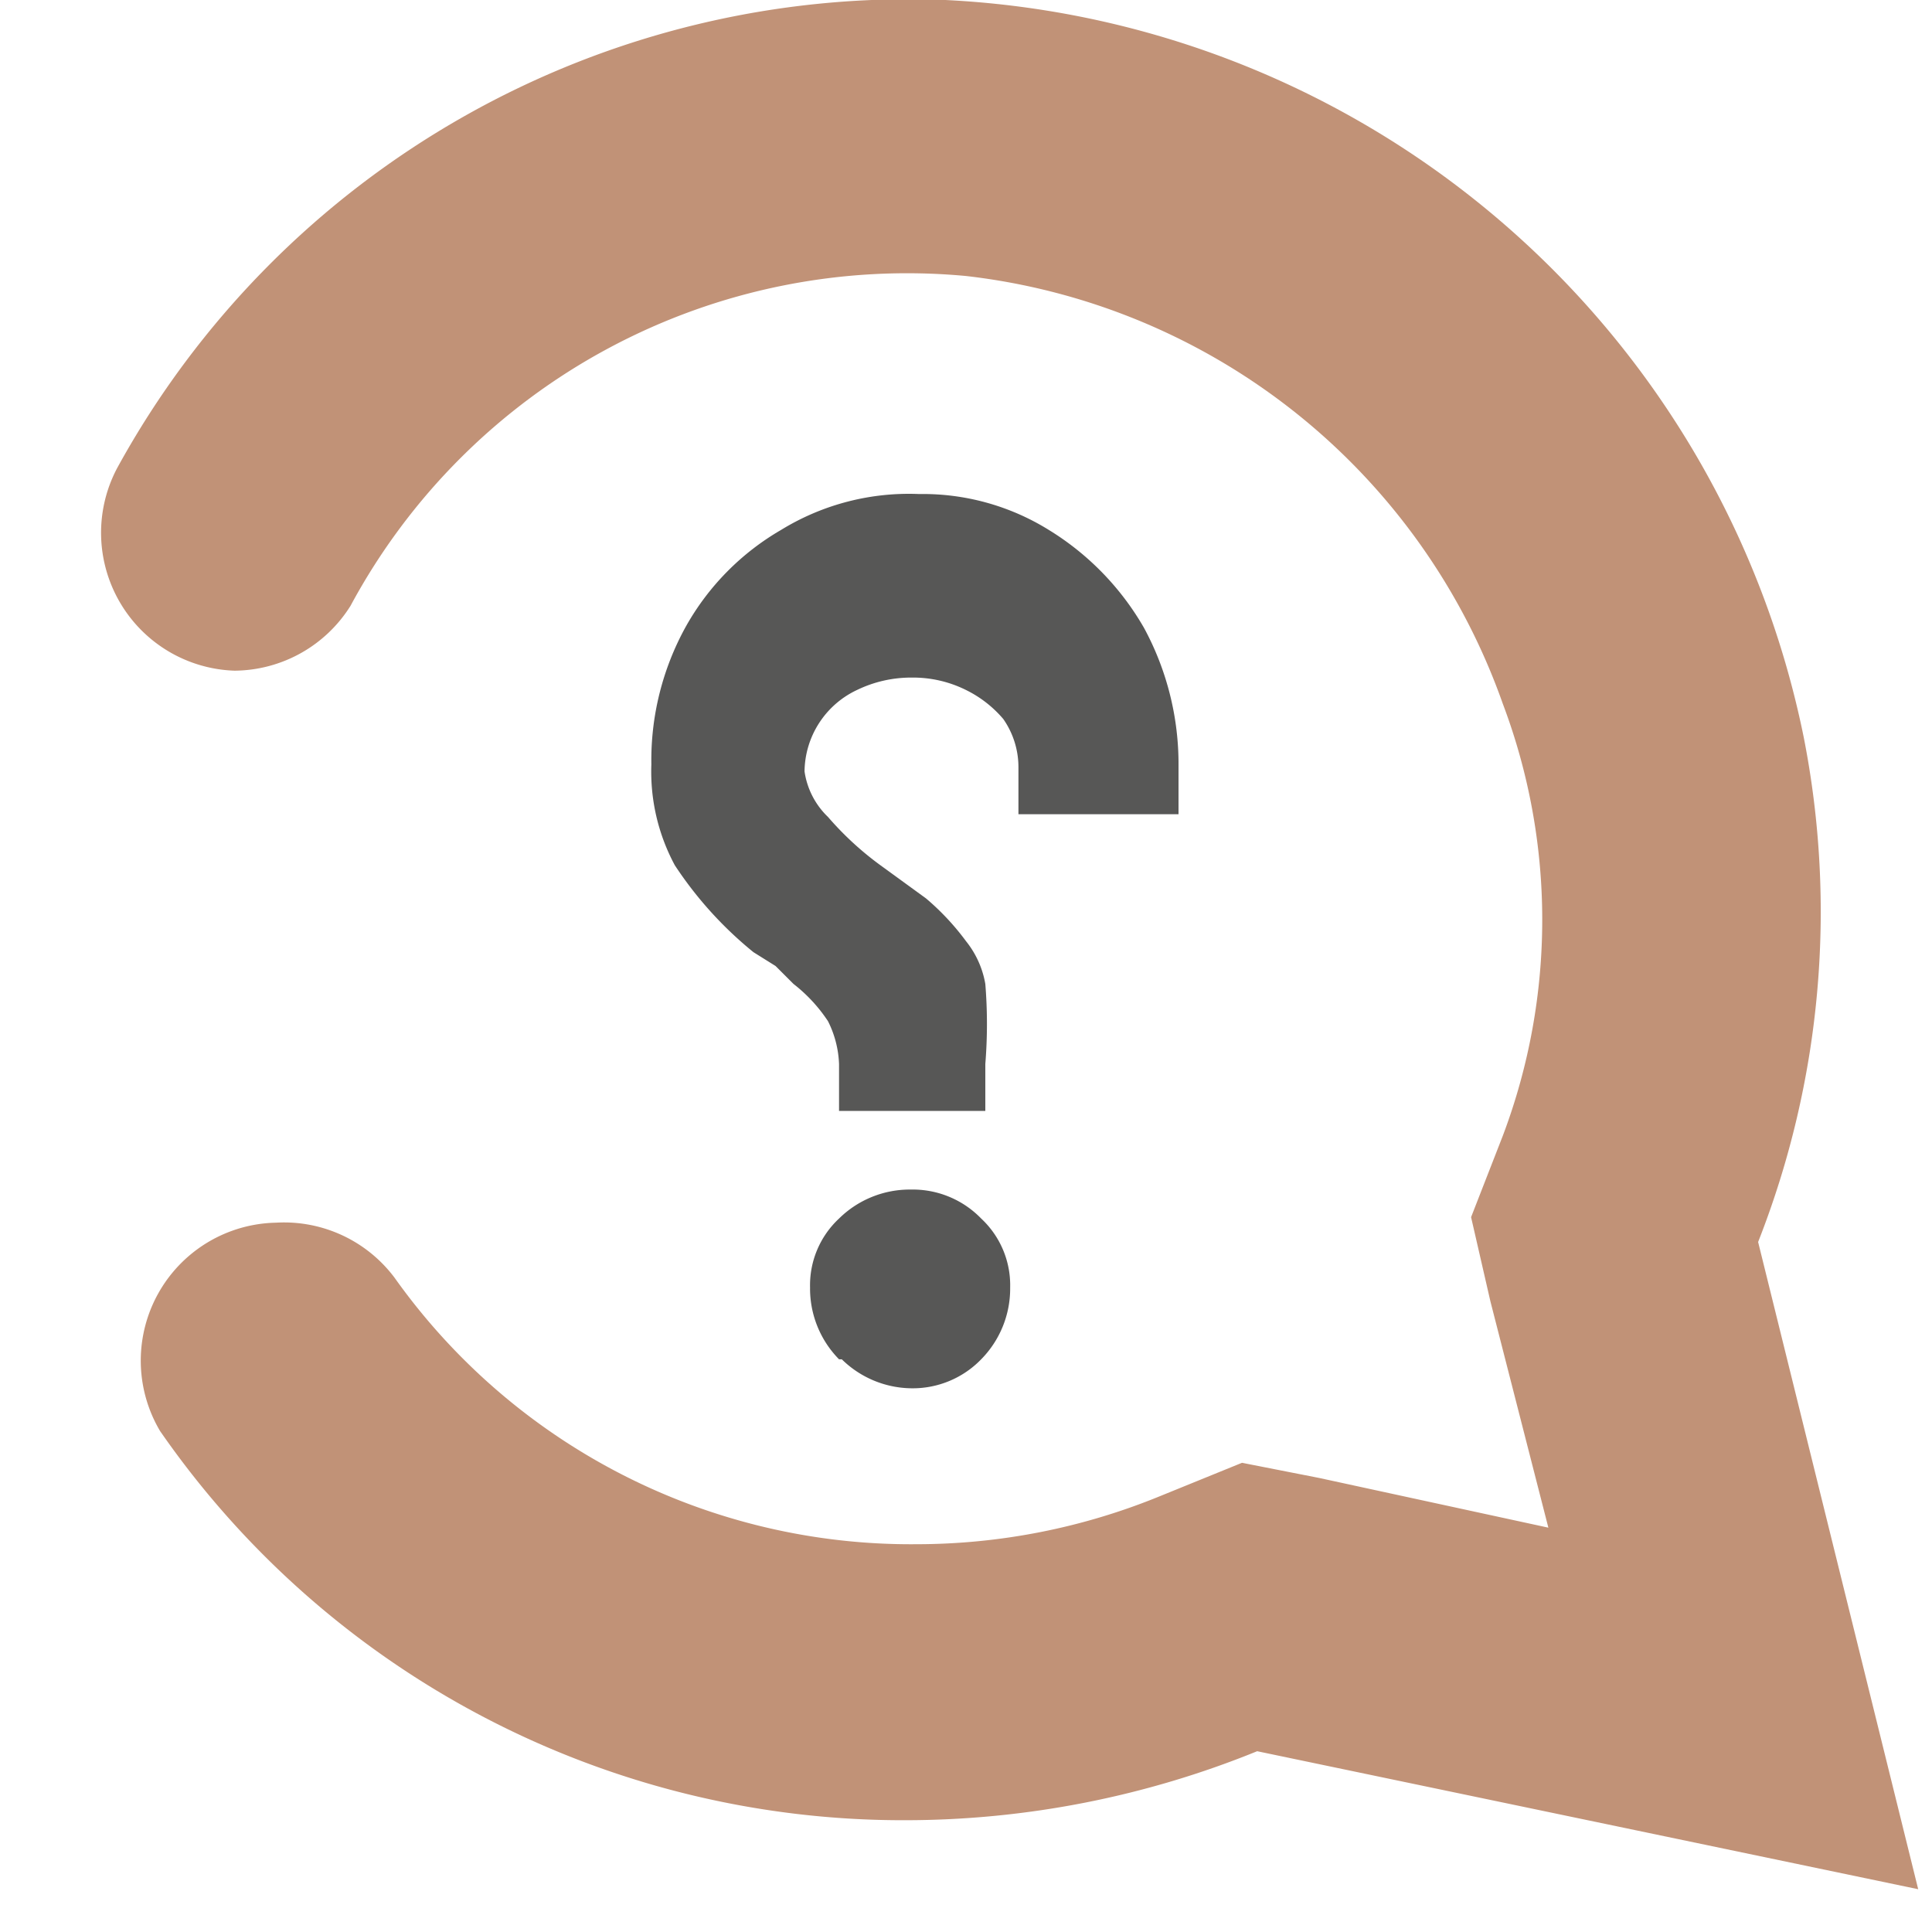 <svg xmlns="http://www.w3.org/2000/svg" viewBox="0 0 14 14"><defs><style>.cls-1{fill:none;}.cls-2{fill:#c19277;}.cls-3{fill:#575756;}</style></defs><g id="Layer_2" data-name="Layer 2"><g id="Variations"><g id="Info"><rect class="cls-1" width="14" height="14"/><path class="cls-2" d="M12.74,9a6.54,6.54,0,0,0,.33-3.66A6.68,6.68,0,0,0,6.85,0a6.54,6.54,0,0,0-6,3.39A1,1,0,0,0,1.7,4.86h0a1,1,0,0,0,.84-.47A4.58,4.58,0,0,1,7,2a4.69,4.69,0,0,1,3.89,3.1,4.43,4.43,0,0,1,0,3.13l-.23.59.14.61.42,1.64-1.66-.36L9,10.6l-.59.24a4.66,4.66,0,0,1-1.77.35A4.59,4.59,0,0,1,2.86,9.26,1,1,0,0,0,2,8.86H2a1,1,0,0,0-.84,1.51,6.55,6.55,0,0,0,5.4,2.82,6.78,6.78,0,0,0,2.55-.5l4.79,1Z"/><path class="cls-3" d="M6.08,8.05V7.71A.75.75,0,0,0,6,7.4a1.13,1.13,0,0,0-.25-.27L5.62,7,5.46,6.9a2.77,2.77,0,0,1-.57-.63,1.43,1.43,0,0,1-.17-.73,2,2,0,0,1,.25-1,1.86,1.86,0,0,1,.69-.7,1.77,1.77,0,0,1,1-.26,1.73,1.73,0,0,1,.94.26,2,2,0,0,1,.69.71,2.07,2.07,0,0,1,.25,1v.35H7.38V5.56a.61.61,0,0,0-.11-.35A.84.84,0,0,0,7,5a.86.86,0,0,0-.39-.09.9.9,0,0,0-.4.09.66.66,0,0,0-.38.59A.57.57,0,0,0,6,5.92a2.26,2.26,0,0,0,.38.35l.11.08.22.16A1.82,1.82,0,0,1,7,6.82a.68.68,0,0,1,.14.31,3.59,3.59,0,0,1,0,.58v.34Zm0,1.8a.73.73,0,0,1-.21-.52.66.66,0,0,1,.21-.5.73.73,0,0,1,.52-.21.69.69,0,0,1,.51.21.66.66,0,0,1,.21.5.73.73,0,0,1-.21.52.69.69,0,0,1-.51.21A.73.73,0,0,1,6.1,9.85Z"/></g></g></g></svg>